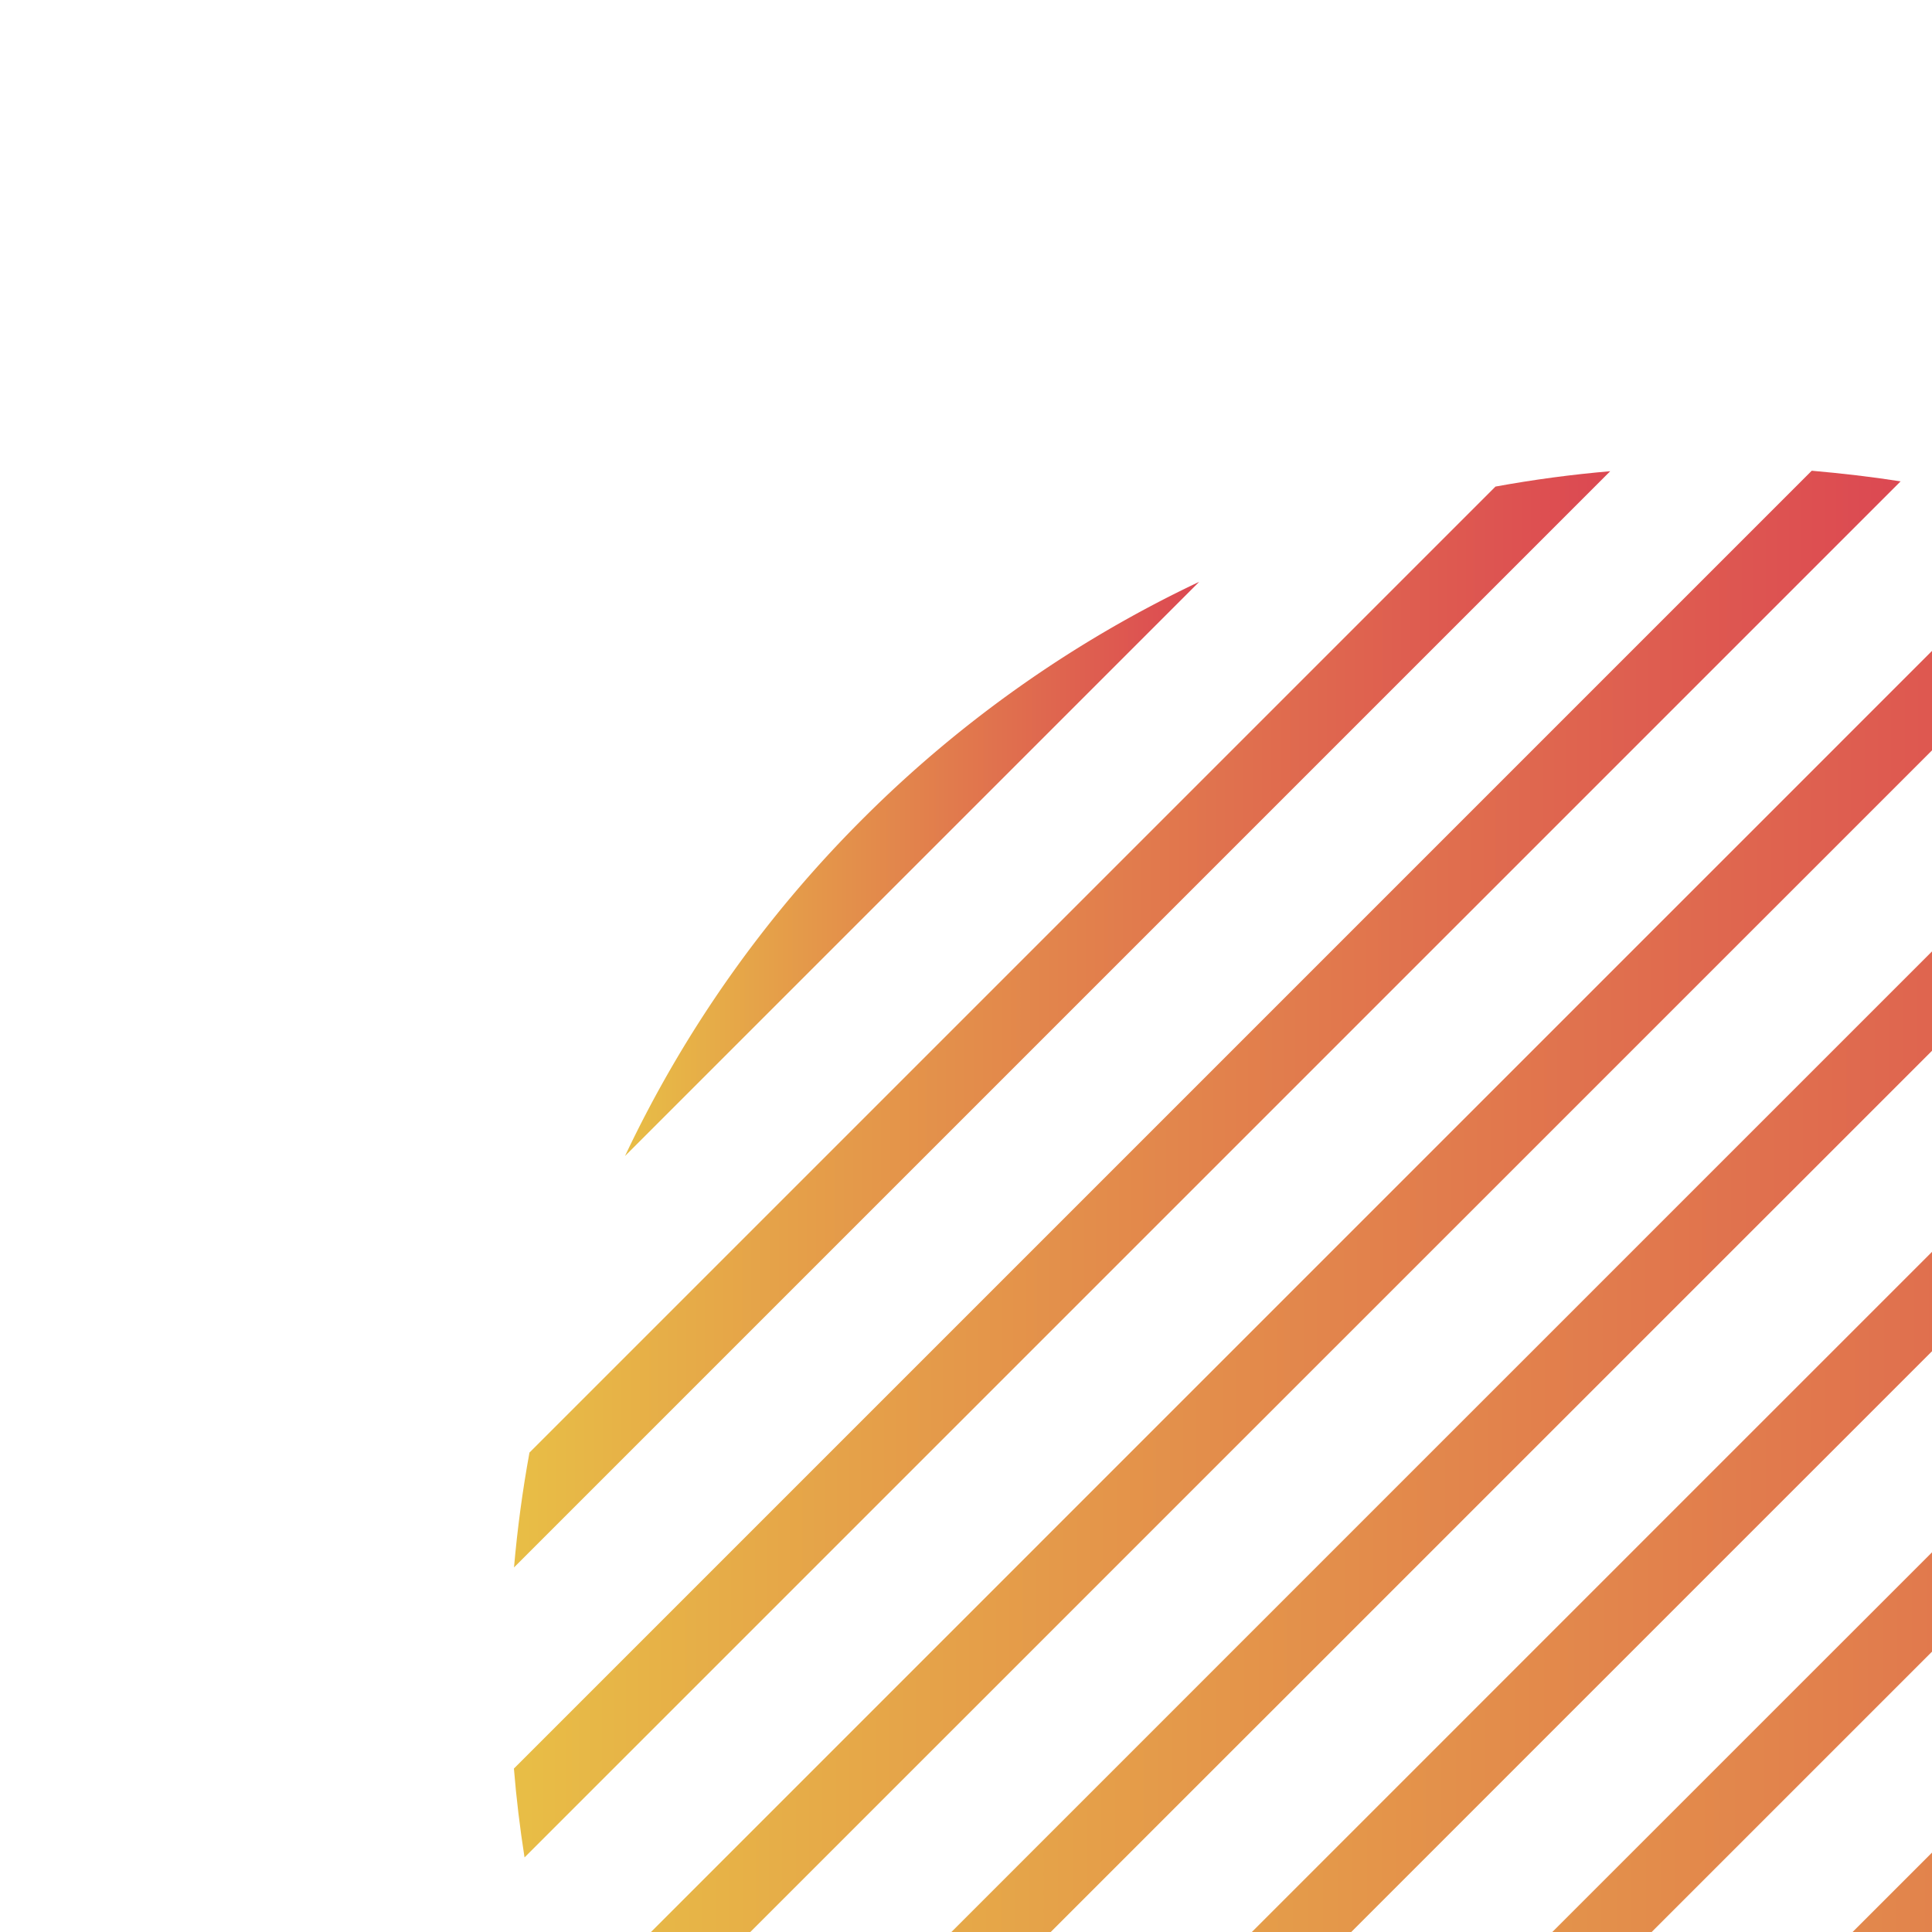 <svg id="Capa_1" data-name="Capa 1" xmlns="http://www.w3.org/2000/svg" xmlns:xlink="http://www.w3.org/1999/xlink" viewBox="0 0 200 200"><defs><style>.cls-1{fill:none;}.cls-2{clip-path:url(#clip-path);}.cls-3{fill:url(#Nueva_muestra_de_degradado_1);}.cls-4{fill:url(#Nueva_muestra_de_degradado_1-2);}.cls-5{fill:url(#Nueva_muestra_de_degradado_1-3);}.cls-6{fill:url(#Nueva_muestra_de_degradado_1-4);}.cls-7{fill:url(#Nueva_muestra_de_degradado_1-5);}.cls-8{fill:url(#Nueva_muestra_de_degradado_1-6);}.cls-9{fill:url(#Nueva_muestra_de_degradado_1-7);}.cls-10{fill:url(#Nueva_muestra_de_degradado_1-8);}.cls-11{fill:url(#Nueva_muestra_de_degradado_1-9);}.cls-12{fill:url(#Nueva_muestra_de_degradado_1-10);}.cls-13{fill:url(#Nueva_muestra_de_degradado_1-11);}</style><clipPath id="clip-path"><rect class="cls-1" x="-0.25" y="0.34" width="200.25" height="200.25"/></clipPath><linearGradient id="Nueva_muestra_de_degradado_1" x1="64.7" y1="89.95" x2="124.14" y2="89.95" gradientUnits="userSpaceOnUse"><stop offset="0" stop-color="#e8be46"/><stop offset="1" stop-color="#dc4852"/></linearGradient><linearGradient id="Nueva_muestra_de_degradado_1-2" x1="53.24" y1="105.5" x2="166.69" y2="105.5" xlink:href="#Nueva_muestra_de_degradado_1"/><linearGradient id="Nueva_muestra_de_degradado_1-3" x1="53.2" y1="120.51" x2="196.75" y2="120.51" xlink:href="#Nueva_muestra_de_degradado_1"/><linearGradient id="Nueva_muestra_de_degradado_1-4" x1="58.17" y1="135.3" x2="221.37" y2="135.3" xlink:href="#Nueva_muestra_de_degradado_1"/><linearGradient id="Nueva_muestra_de_degradado_1-5" x1="67.25" y1="150.29" x2="242.26" y2="150.29" xlink:href="#Nueva_muestra_de_degradado_1"/><linearGradient id="Nueva_muestra_de_degradado_1-6" x1="79.53" y1="165.36" x2="260.12" y2="165.36" xlink:href="#Nueva_muestra_de_degradado_1"/><linearGradient id="Nueva_muestra_de_degradado_1-7" x1="94.63" y1="180.46" x2="275.22" y2="180.46" xlink:href="#Nueva_muestra_de_degradado_1"/><linearGradient id="Nueva_muestra_de_degradado_1-8" x1="112.49" y1="195.53" x2="287.51" y2="195.53" xlink:href="#Nueva_muestra_de_degradado_1"/><linearGradient id="Nueva_muestra_de_degradado_1-9" x1="133.38" y1="210.52" x2="296.58" y2="210.52" xlink:href="#Nueva_muestra_de_degradado_1"/><linearGradient id="Nueva_muestra_de_degradado_1-10" x1="158.01" y1="225.31" x2="301.55" y2="225.31" xlink:href="#Nueva_muestra_de_degradado_1"/><linearGradient id="Nueva_muestra_de_degradado_1-11" x1="188.06" y1="240.32" x2="301.51" y2="240.32" xlink:href="#Nueva_muestra_de_degradado_1"/></defs><title>circulo</title><g class="cls-2"><path class="cls-3" d="M89.27,84.81A124.39,124.39,0,0,0,64.7,119.67l59.44-59.44A124.47,124.47,0,0,0,89.27,84.81Z"/><path class="cls-4" d="M154.81,50.37l-100,100q-1.08,5.91-1.6,11.89L166.69,48.78Q160.72,49.29,154.81,50.37Z"/><path class="cls-5" d="M187.55,48.73,53.2,183.08c.25,3.08.62,6.14,1.1,9.2L196.75,49.83C193.69,49.35,190.62,49,187.55,48.73Z"/><path class="cls-6" d="M213.68,53.7,58.17,209.22q1.17,3.87,2.6,7.68L221.37,56.31C218.83,55.35,216.27,54.49,213.68,53.7Z"/><path class="cls-7" d="M235.71,62.78,67.25,231.24c1.17,2.22,2.42,4.4,3.73,6.55L242.26,66.52C240.11,65.2,237.92,64,235.71,62.78Z"/><path class="cls-8" d="M254.52,75.07l-175,175c1.51,1.9,3.07,3.76,4.7,5.59L260.12,79.76Q257.38,77.32,254.52,75.07Z"/><path class="cls-9" d="M270.53,90.17,94.63,266.06q2.75,2.44,5.6,4.69l175-175C273.72,93.86,272.15,92,270.53,90.17Z"/><path class="cls-10" d="M283.77,108,112.49,279.3q3.24,2,6.55,3.74L287.51,114.58Q285.74,111.25,283.77,108Z"/><path class="cls-11" d="M294,128.92,133.38,289.51c2.54,1,5.11,1.82,7.69,2.61L296.58,136.6C295.8,134,294.94,131.45,294,128.92Z"/><path class="cls-12" d="M300.46,153.54,158,296c3.05.48,6.12.84,9.19,1.09L301.55,162.74Q301.18,158.12,300.46,153.54Z"/><path class="cls-13" d="M301.51,183.59,188.06,297q6-.51,11.88-1.59l100-100C300.64,191.54,301.17,187.57,301.51,183.59Z"/></g></svg>